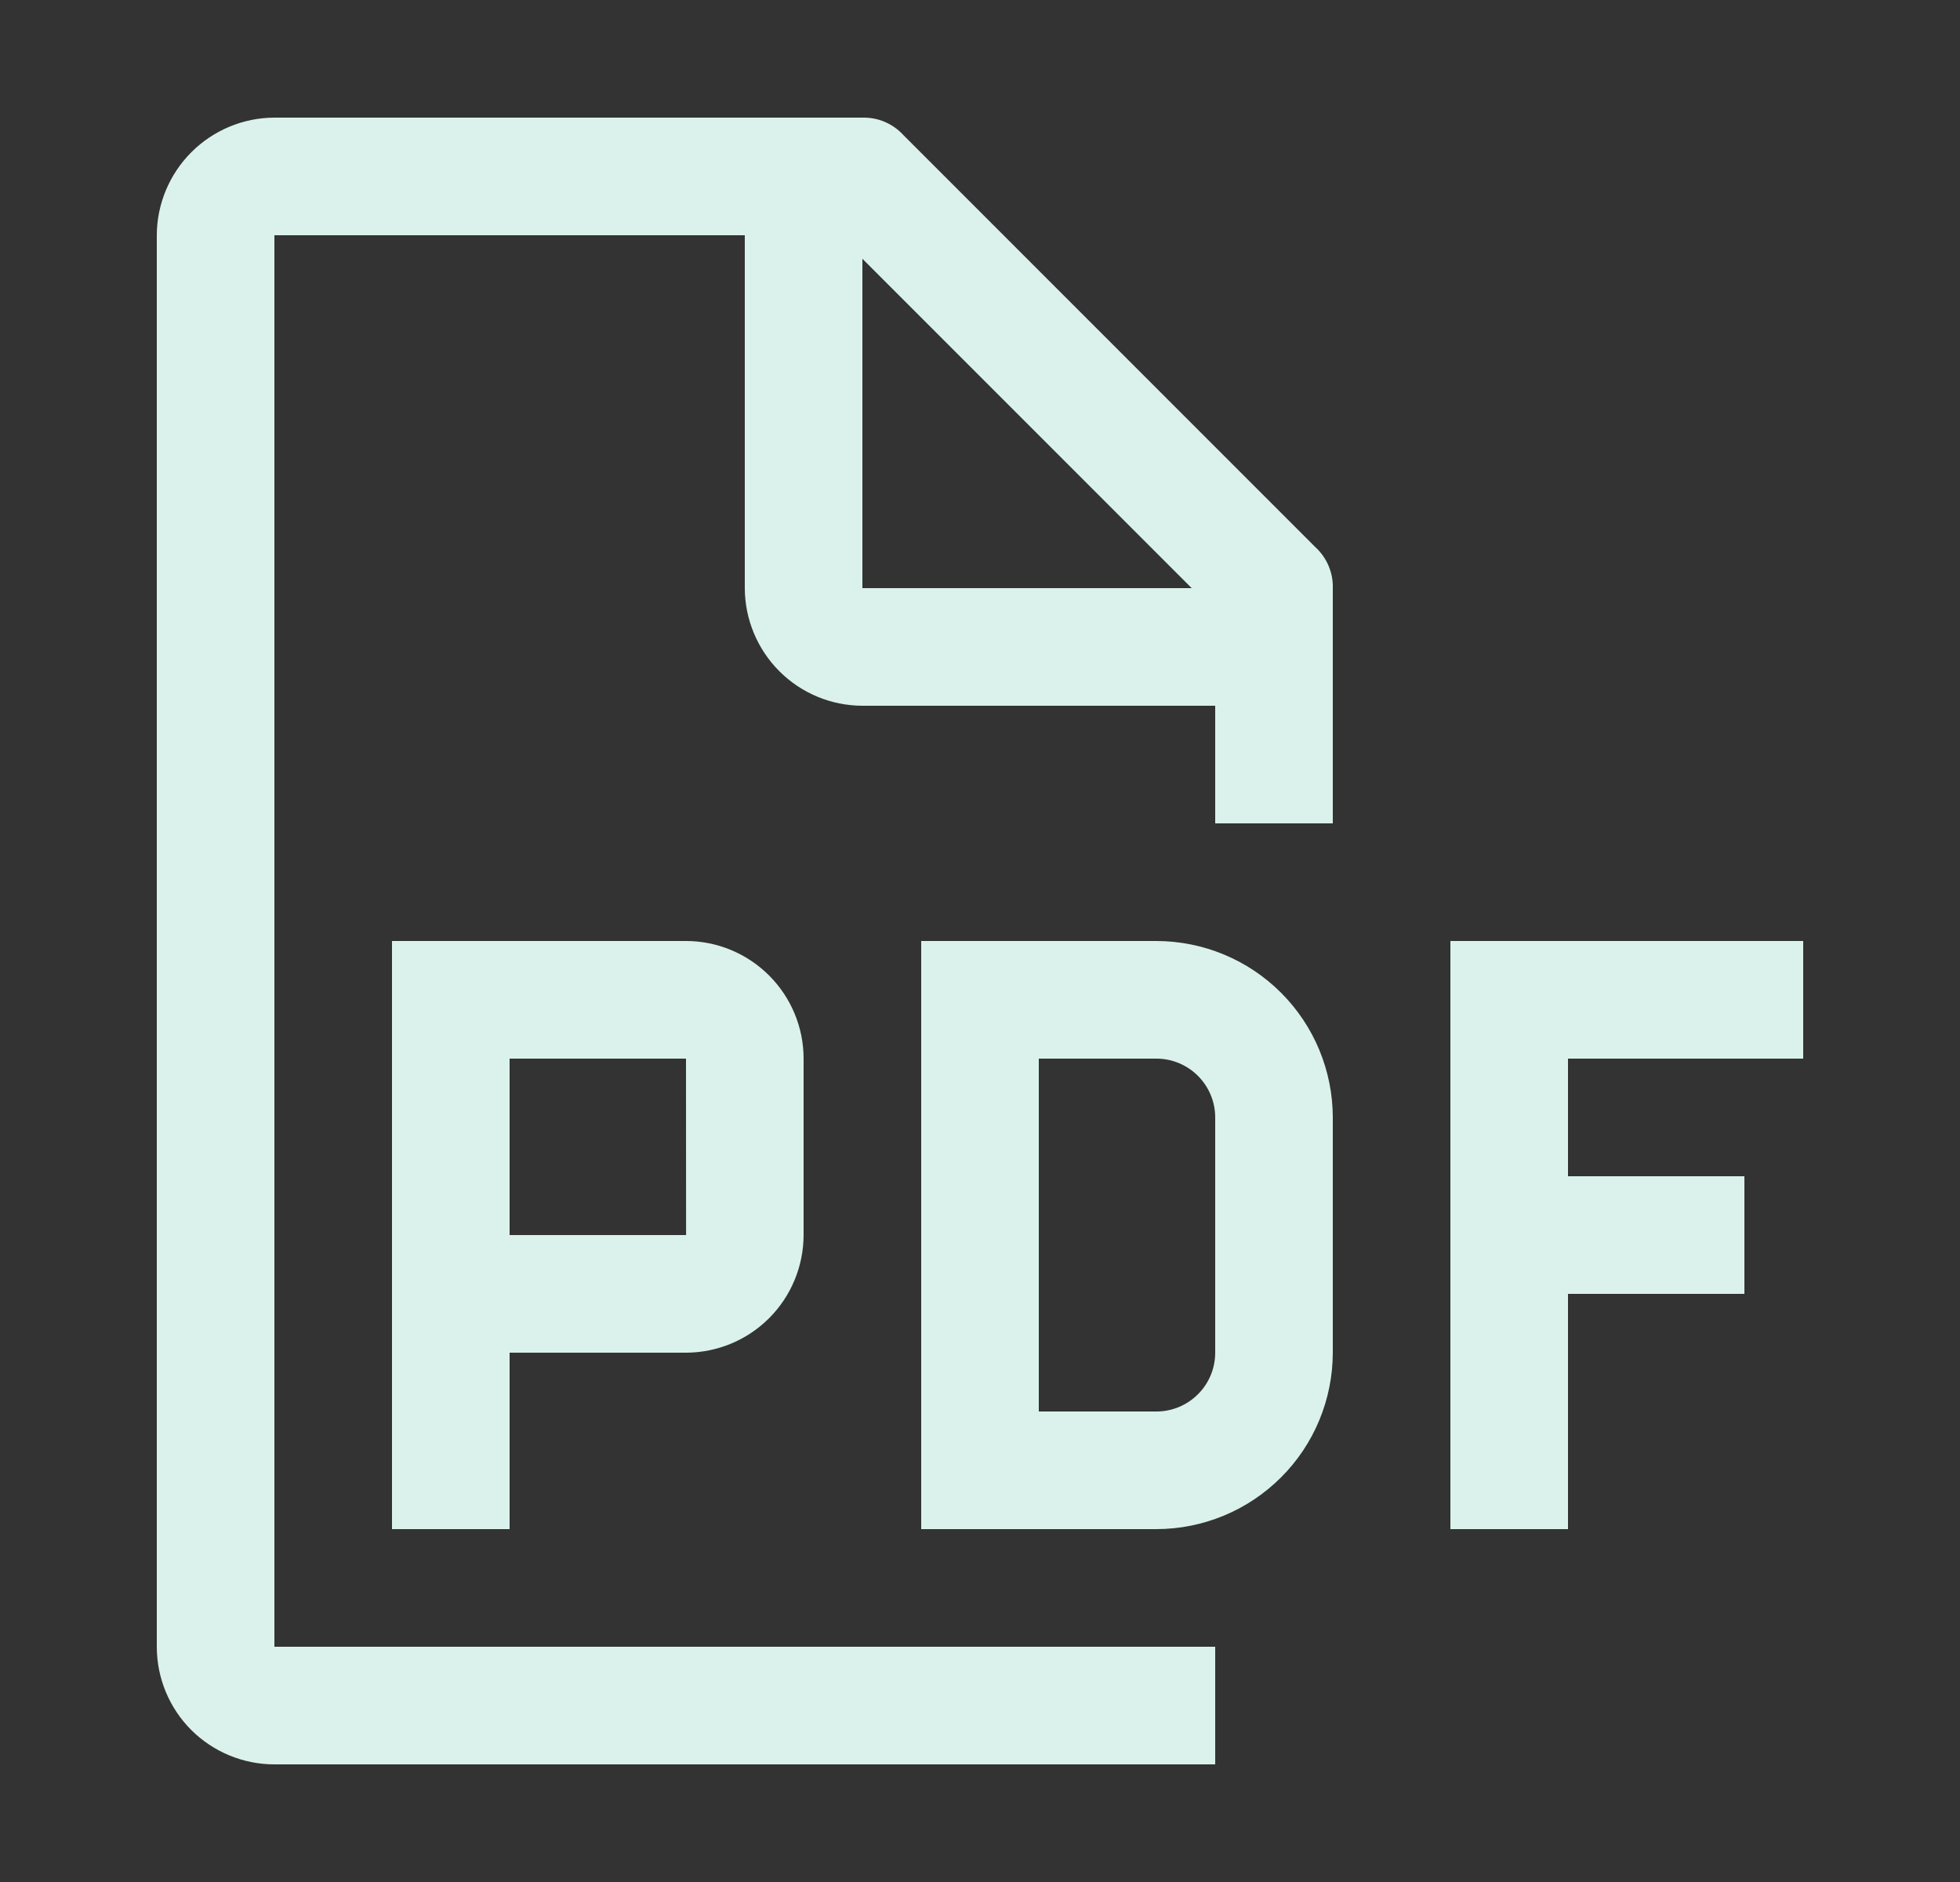 <svg width="25" height="24" viewBox="0 0 25 24" fill="none" xmlns="http://www.w3.org/2000/svg">
<rect x="0" y="0" width="25" height="24" fill="#333333" stroke="none"/>
<path d="M23 13.5V12H18.5V19.5H20V16.5H22.25V15H20V13.5H23Z" fill="#DAF2EB"/>
<path d="M14.75 19.5H11.75V12H14.75C15.347 12.001 15.918 12.238 16.34 12.66C16.762 13.082 16.999 13.653 17 14.25V17.25C16.999 17.847 16.762 18.419 16.34 18.84C15.918 19.262 15.347 19.499 14.75 19.5ZM13.25 18H14.75C14.949 18 15.139 17.921 15.28 17.78C15.421 17.64 15.5 17.449 15.5 17.25V14.25C15.5 14.051 15.421 13.861 15.28 13.72C15.139 13.579 14.949 13.5 14.75 13.5H13.25V18Z" fill="#DAF2EB"/>
<path d="M8.75 12H5V19.5H6.5V17.25H8.75C9.148 17.249 9.529 17.091 9.81 16.81C10.091 16.529 10.249 16.148 10.25 15.75V13.5C10.25 13.102 10.091 12.721 9.81 12.44C9.529 12.159 9.148 12 8.75 12ZM6.5 15.75V13.5H8.75L8.751 15.75H6.5Z" fill="#DAF2EB"/>
<path d="M17 10.5V7.5C17.003 7.402 16.984 7.304 16.945 7.213C16.906 7.122 16.848 7.041 16.775 6.975L11.525 1.725C11.459 1.652 11.378 1.594 11.287 1.555C11.197 1.516 11.099 1.498 11 1.5H3.5C3.103 1.501 2.722 1.66 2.441 1.941C2.16 2.222 2.001 2.603 2 3V21C2 21.398 2.158 21.78 2.439 22.061C2.721 22.342 3.102 22.5 3.5 22.5H15.5V21H3.5V3H9.5V7.5C9.501 7.898 9.66 8.279 9.941 8.56C10.222 8.841 10.602 8.999 11 9H15.5V10.5H17ZM11 7.5V3.3L15.2 7.5H11Z" fill="#DAF2EB"/>
</svg>
